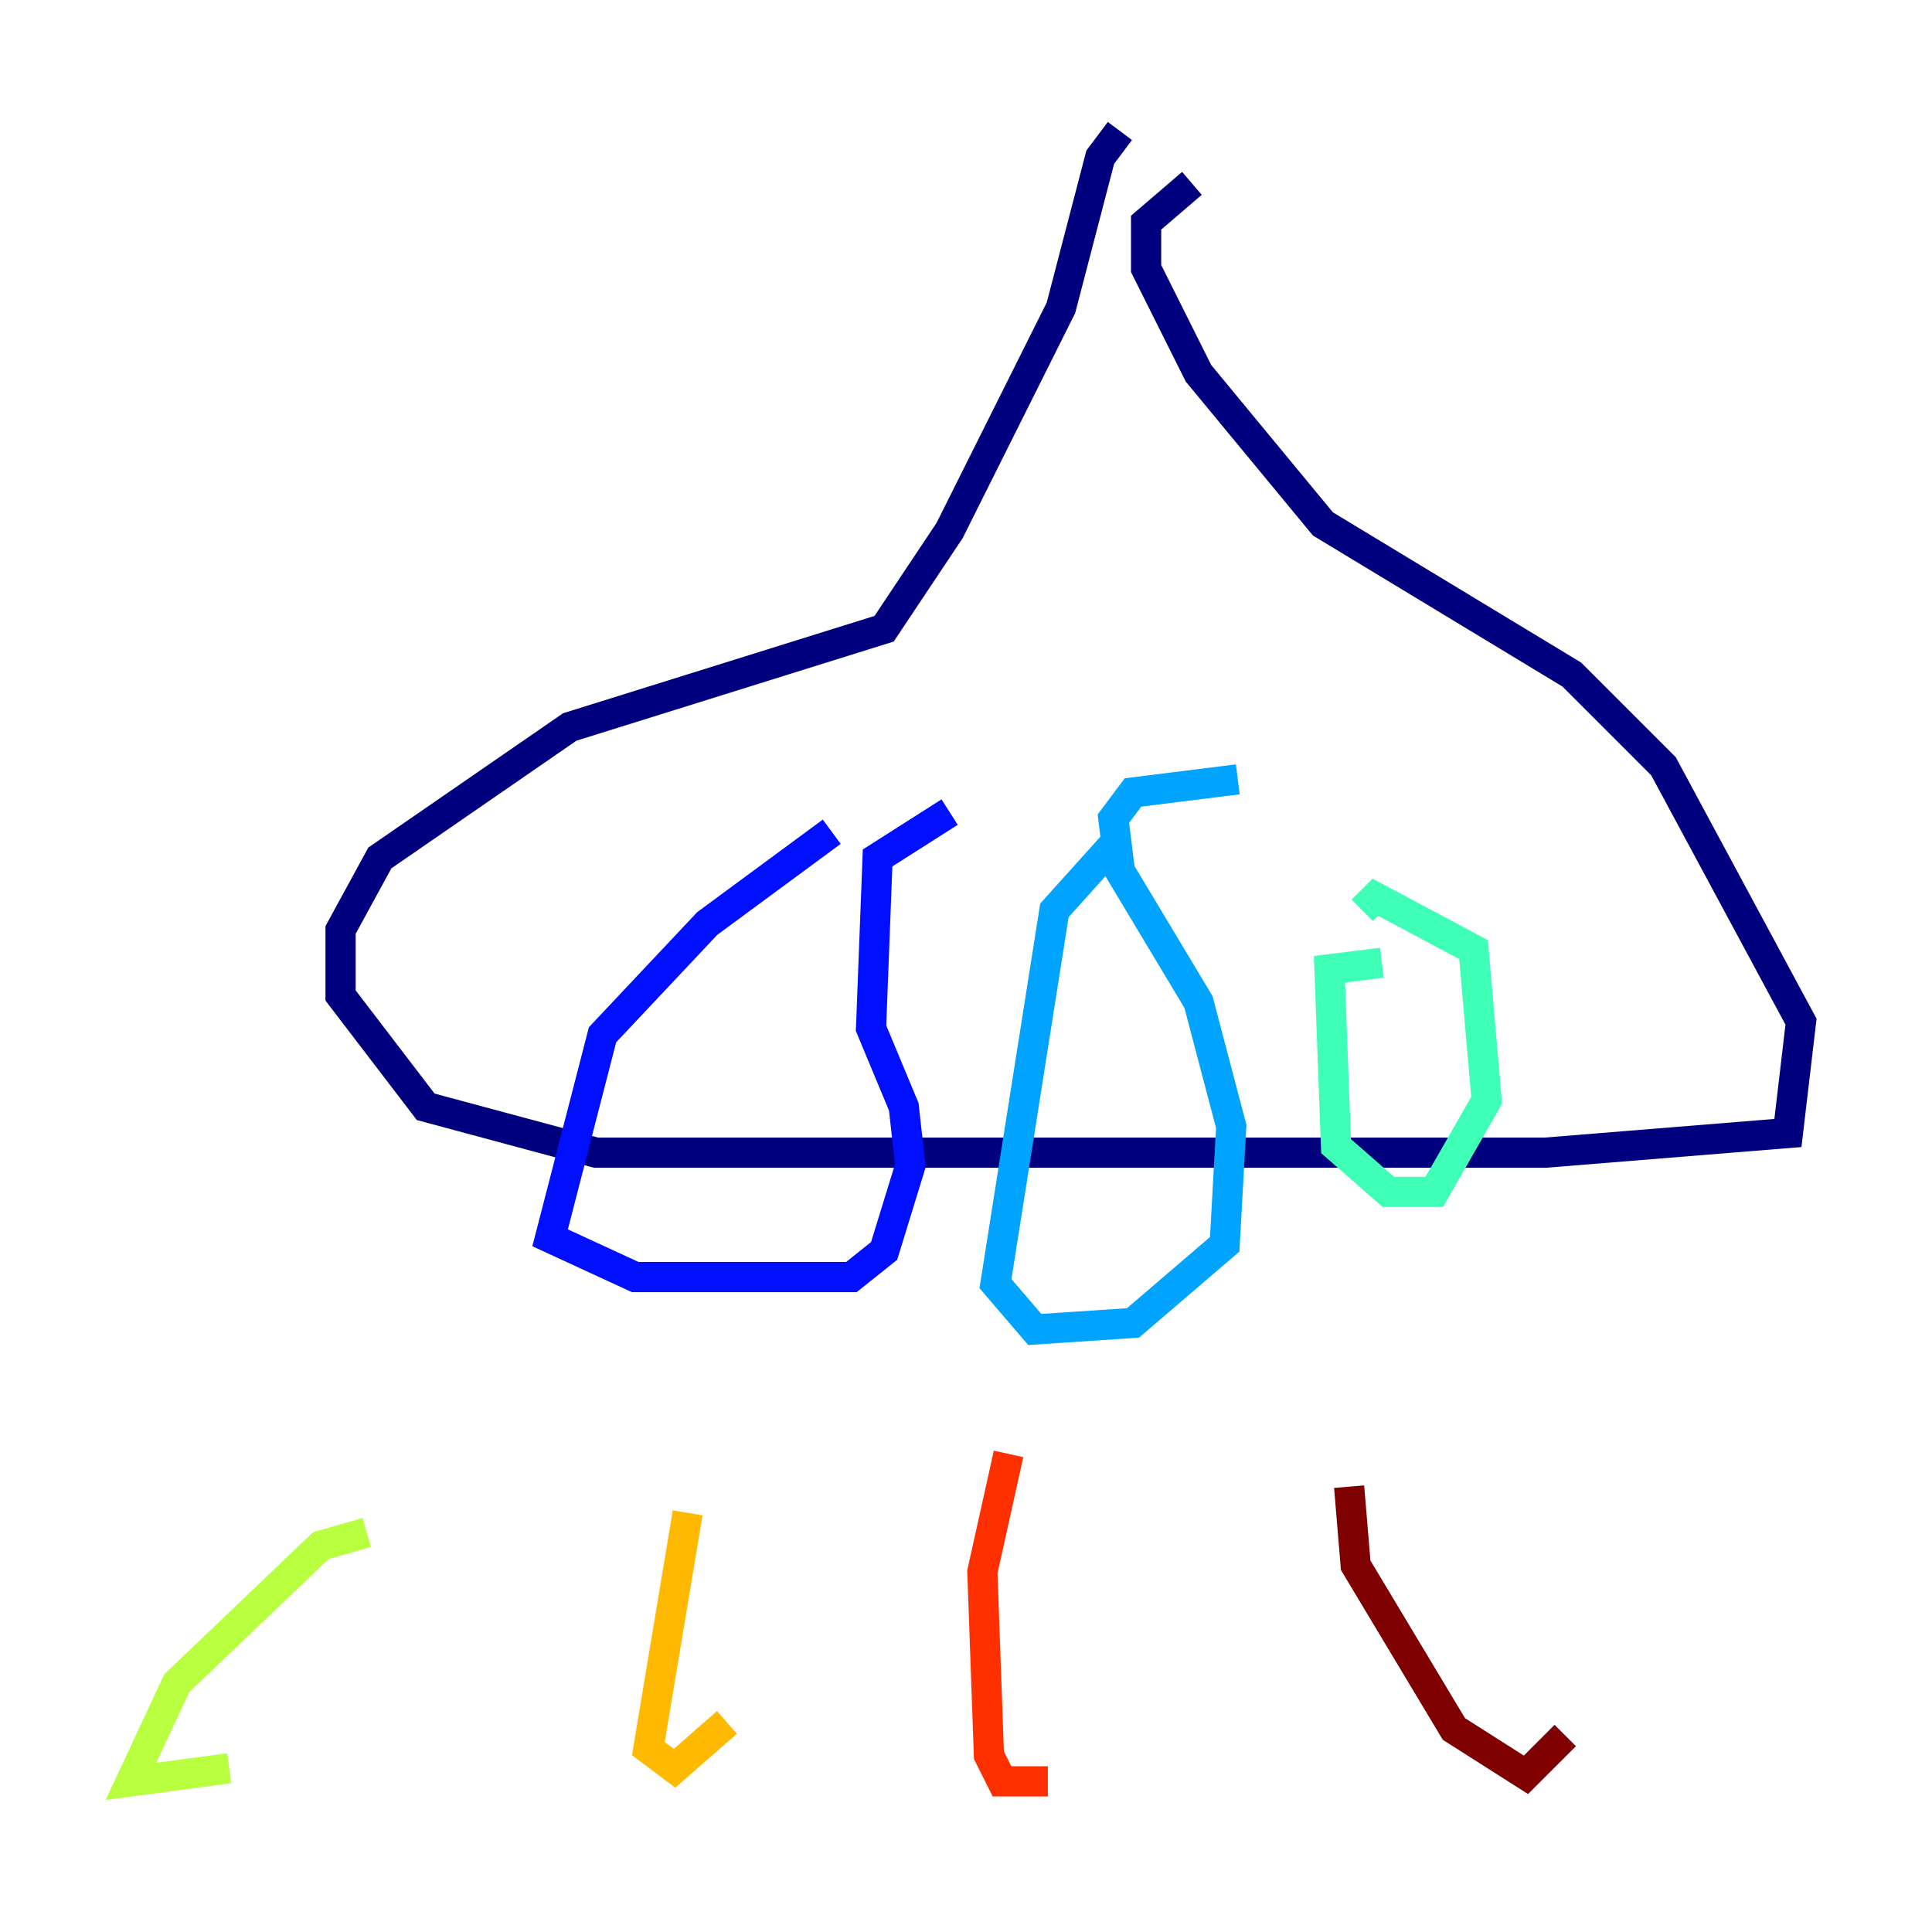 <?xml version="1.0" encoding="utf-8" ?>
<svg baseProfile="tiny" height="128" version="1.2" viewBox="0,0,128,128" width="128" xmlns="http://www.w3.org/2000/svg" xmlns:ev="http://www.w3.org/2001/xml-events" xmlns:xlink="http://www.w3.org/1999/xlink"><defs /><polyline fill="none" points="74.197,8.678 72.895,10.414 70.291,20.393 62.915,35.146 58.576,41.654 37.749,48.163 25.166,56.841 22.563,61.614 22.563,65.953 28.203,73.329 39.485,76.366 102.4,76.366 118.454,75.064 119.322,67.688 110.21,50.766 104.136,44.691 87.647,34.712 79.403,24.732 75.932,17.79 75.932,14.752 78.969,12.149" stroke="#00007f" stroke-width="2" /><polyline fill="none" points="55.105,55.105 46.861,61.18 39.919,68.556 36.447,82.007 42.088,84.61 56.407,84.61 58.576,82.875 60.312,77.234 59.878,73.329 57.709,68.122 58.142,56.841 62.915,53.803" stroke="#0010ff" stroke-width="2" /><polyline fill="none" points="73.763,55.973 69.858,60.312 65.953,85.044 68.556,88.081 75.064,87.647 81.139,82.441 81.573,74.63 79.403,66.386 74.197,57.709 73.763,54.237 75.064,52.502 82.007,51.634" stroke="#00a4ff" stroke-width="2" /><polyline fill="none" points="91.552,63.783 88.081,64.217 88.515,75.932 91.986,78.969 95.024,78.969 98.495,72.895 97.627,62.915 91.119,59.444 90.251,60.312" stroke="#3fffb7" stroke-width="2" /><polyline fill="none" points="24.298,101.532 21.261,102.4 11.715,111.512 8.678,118.02 15.186,117.153" stroke="#b7ff3f" stroke-width="2" /><polyline fill="none" points="45.559,100.231 42.956,115.851 44.691,117.153 48.163,114.115" stroke="#ffb900" stroke-width="2" /><polyline fill="none" points="66.82,96.325 65.085,104.136 65.519,116.285 66.386,118.02 69.424,118.02" stroke="#ff3000" stroke-width="2" /><polyline fill="none" points="89.383,98.495 89.817,103.702 96.325,114.549 101.098,117.586 103.702,114.983" stroke="#7f0000" stroke-width="2" /></svg>